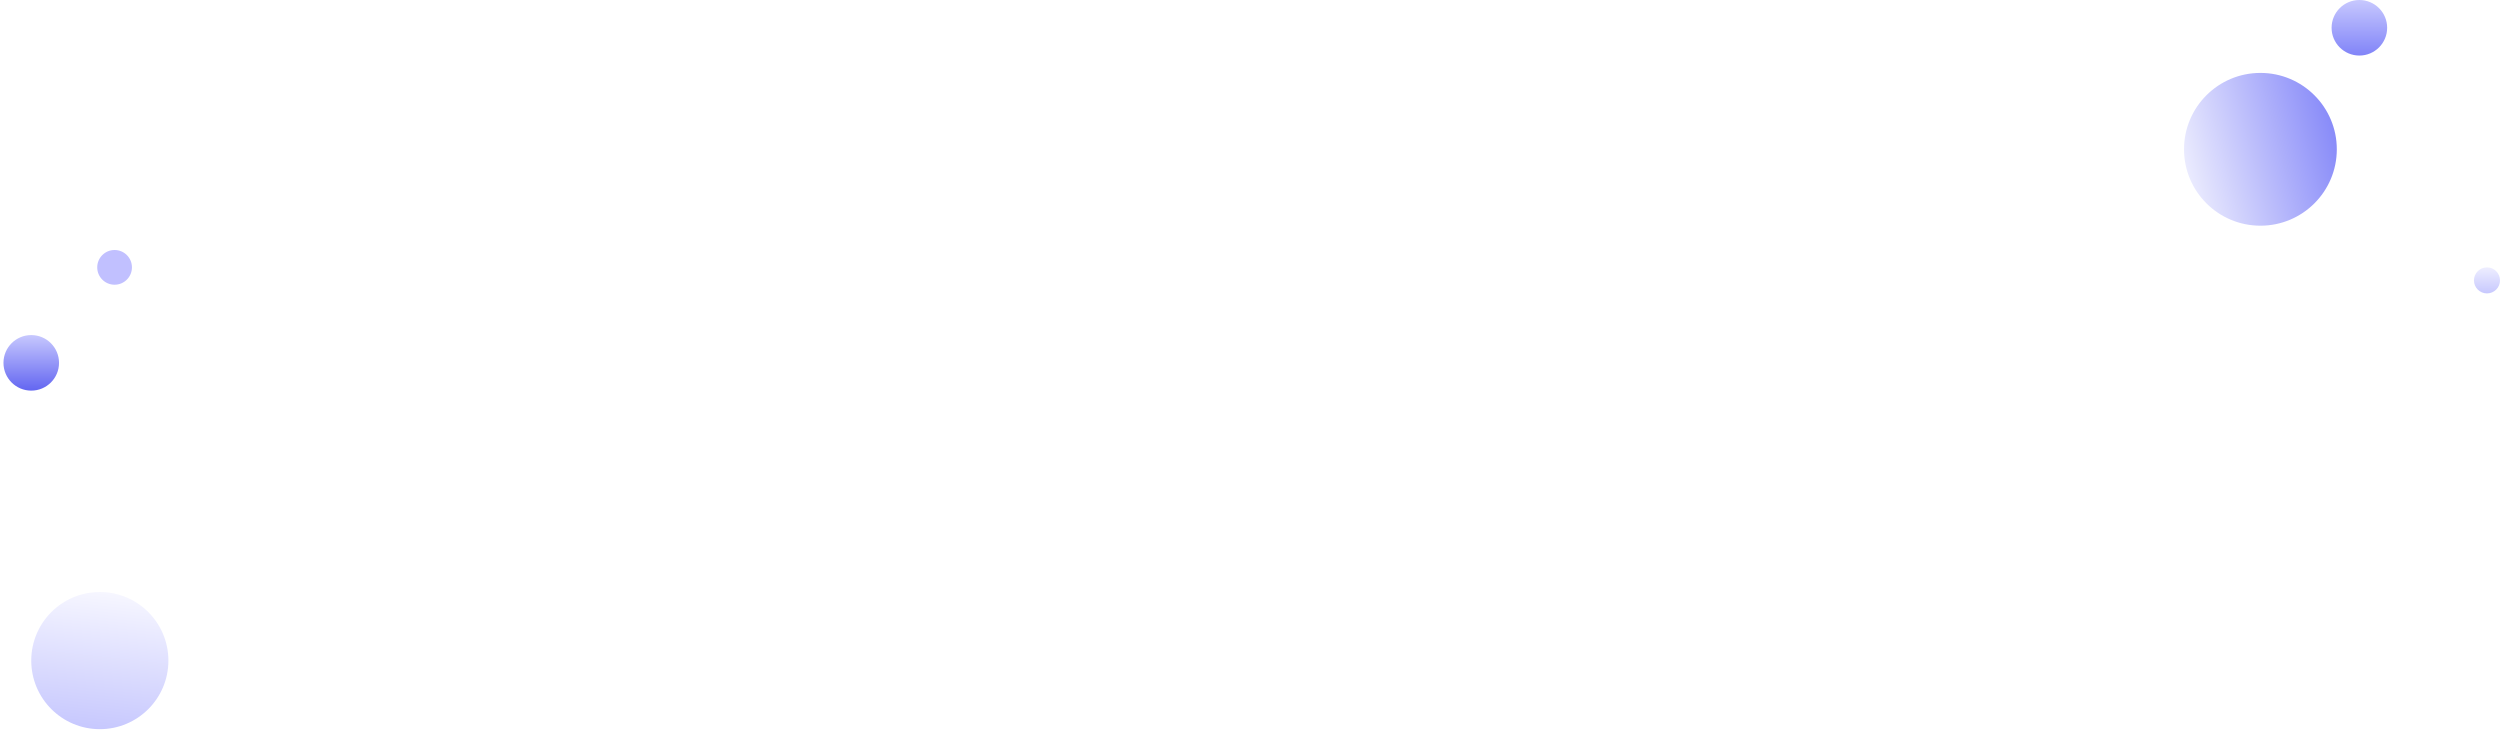 <svg width='1440' height='424' viewBox='0 0 1440 424' fill='none' xmlns='http://www.w3.org/2000/svg'><g filter='url(#filter0_d_352_529)'><circle cx='18' cy='205' r='16' fill='url(#paint0_linear_352_529)'/></g><circle cx='66' cy='154' r='10' fill='#C1C0FF'/><circle cx='1359' cy='16' r='16' fill='url(#paint1_linear_352_529)'/><circle cx='1432.5' cy='161.5' r='7.5' fill='url(#paint2_linear_352_529)'/><g filter='url(#filter1_f_352_529)'><circle cx='1302' cy='86' r='44' fill='url(#paint3_linear_352_529)'/></g><g filter='url(#filter2_f_352_529)'><circle cx='57.5' cy='380.5' r='39.5' fill='url(#paint4_linear_352_529)'/></g><defs><filter id='filter0_d_352_529' x='-2' y='189' width='40' height='40' filterUnits='userSpaceOnUse' color-interpolation-filters='sRGB'><feFlood flood-opacity='0' result='BackgroundImageFix'/><feColorMatrix in='SourceAlpha' type='matrix' values='0 0 0 0 0 0 0 0 0 0 0 0 0 0 0 0 0 0 127 0' result='hardAlpha'/><feOffset dy='4'/><feGaussianBlur stdDeviation='2'/><feComposite in2='hardAlpha' operator='out'/><feColorMatrix type='matrix' values='0 0 0 0 0 0 0 0 0 0 0 0 0 0 0 0 0 0 0.1 0'/><feBlend mode='normal' in2='BackgroundImageFix' result='effect1_dropShadow_352_529'/><feBlend mode='normal' in='SourceGraphic' in2='effect1_dropShadow_352_529' result='shape'/></filter><filter id='filter1_f_352_529' x='1254' y='38' width='96' height='96' filterUnits='userSpaceOnUse' color-interpolation-filters='sRGB'><feFlood flood-opacity='0' result='BackgroundImageFix'/><feBlend mode='normal' in='SourceGraphic' in2='BackgroundImageFix' result='shape'/><feGaussianBlur stdDeviation='2' result='effect1_foregroundBlur_352_529'/></filter><filter id='filter2_f_352_529' x='14' y='337' width='87' height='87' filterUnits='userSpaceOnUse' color-interpolation-filters='sRGB'><feFlood flood-opacity='0' result='BackgroundImageFix'/><feBlend mode='normal' in='SourceGraphic' in2='BackgroundImageFix' result='shape'/><feGaussianBlur stdDeviation='2' result='effect1_foregroundBlur_352_529'/></filter><linearGradient id='paint0_linear_352_529' x1='18' y1='189' x2='18' y2='221' gradientUnits='userSpaceOnUse'><stop stop-color='#C7C8FE'/><stop offset='1' stop-color='#6366F1'/></linearGradient><linearGradient id='paint1_linear_352_529' x1='1359' y1='0' x2='1359' y2='32' gradientUnits='userSpaceOnUse'><stop stop-color='#C7C8FE'/><stop offset='1' stop-color='#8184F8'/></linearGradient><linearGradient id='paint2_linear_352_529' x1='1432.5' y1='154' x2='1432.5' y2='169' gradientUnits='userSpaceOnUse'><stop stop-color='#EEEEFF'/><stop offset='1' stop-color='#C7C8FE'/></linearGradient><linearGradient id='paint3_linear_352_529' x1='1353.5' y1='83' x2='1244' y2='111.5' gradientUnits='userSpaceOnUse'><stop stop-color='#8184F8'/><stop offset='1' stop-color='white'/></linearGradient><linearGradient id='paint4_linear_352_529' x1='66.5' y1='337' x2='57.5' y2='420' gradientUnits='userSpaceOnUse'><stop stop-color='#F9F9FF'/><stop offset='1' stop-color='#C7C8FE'/></linearGradient></defs></svg>